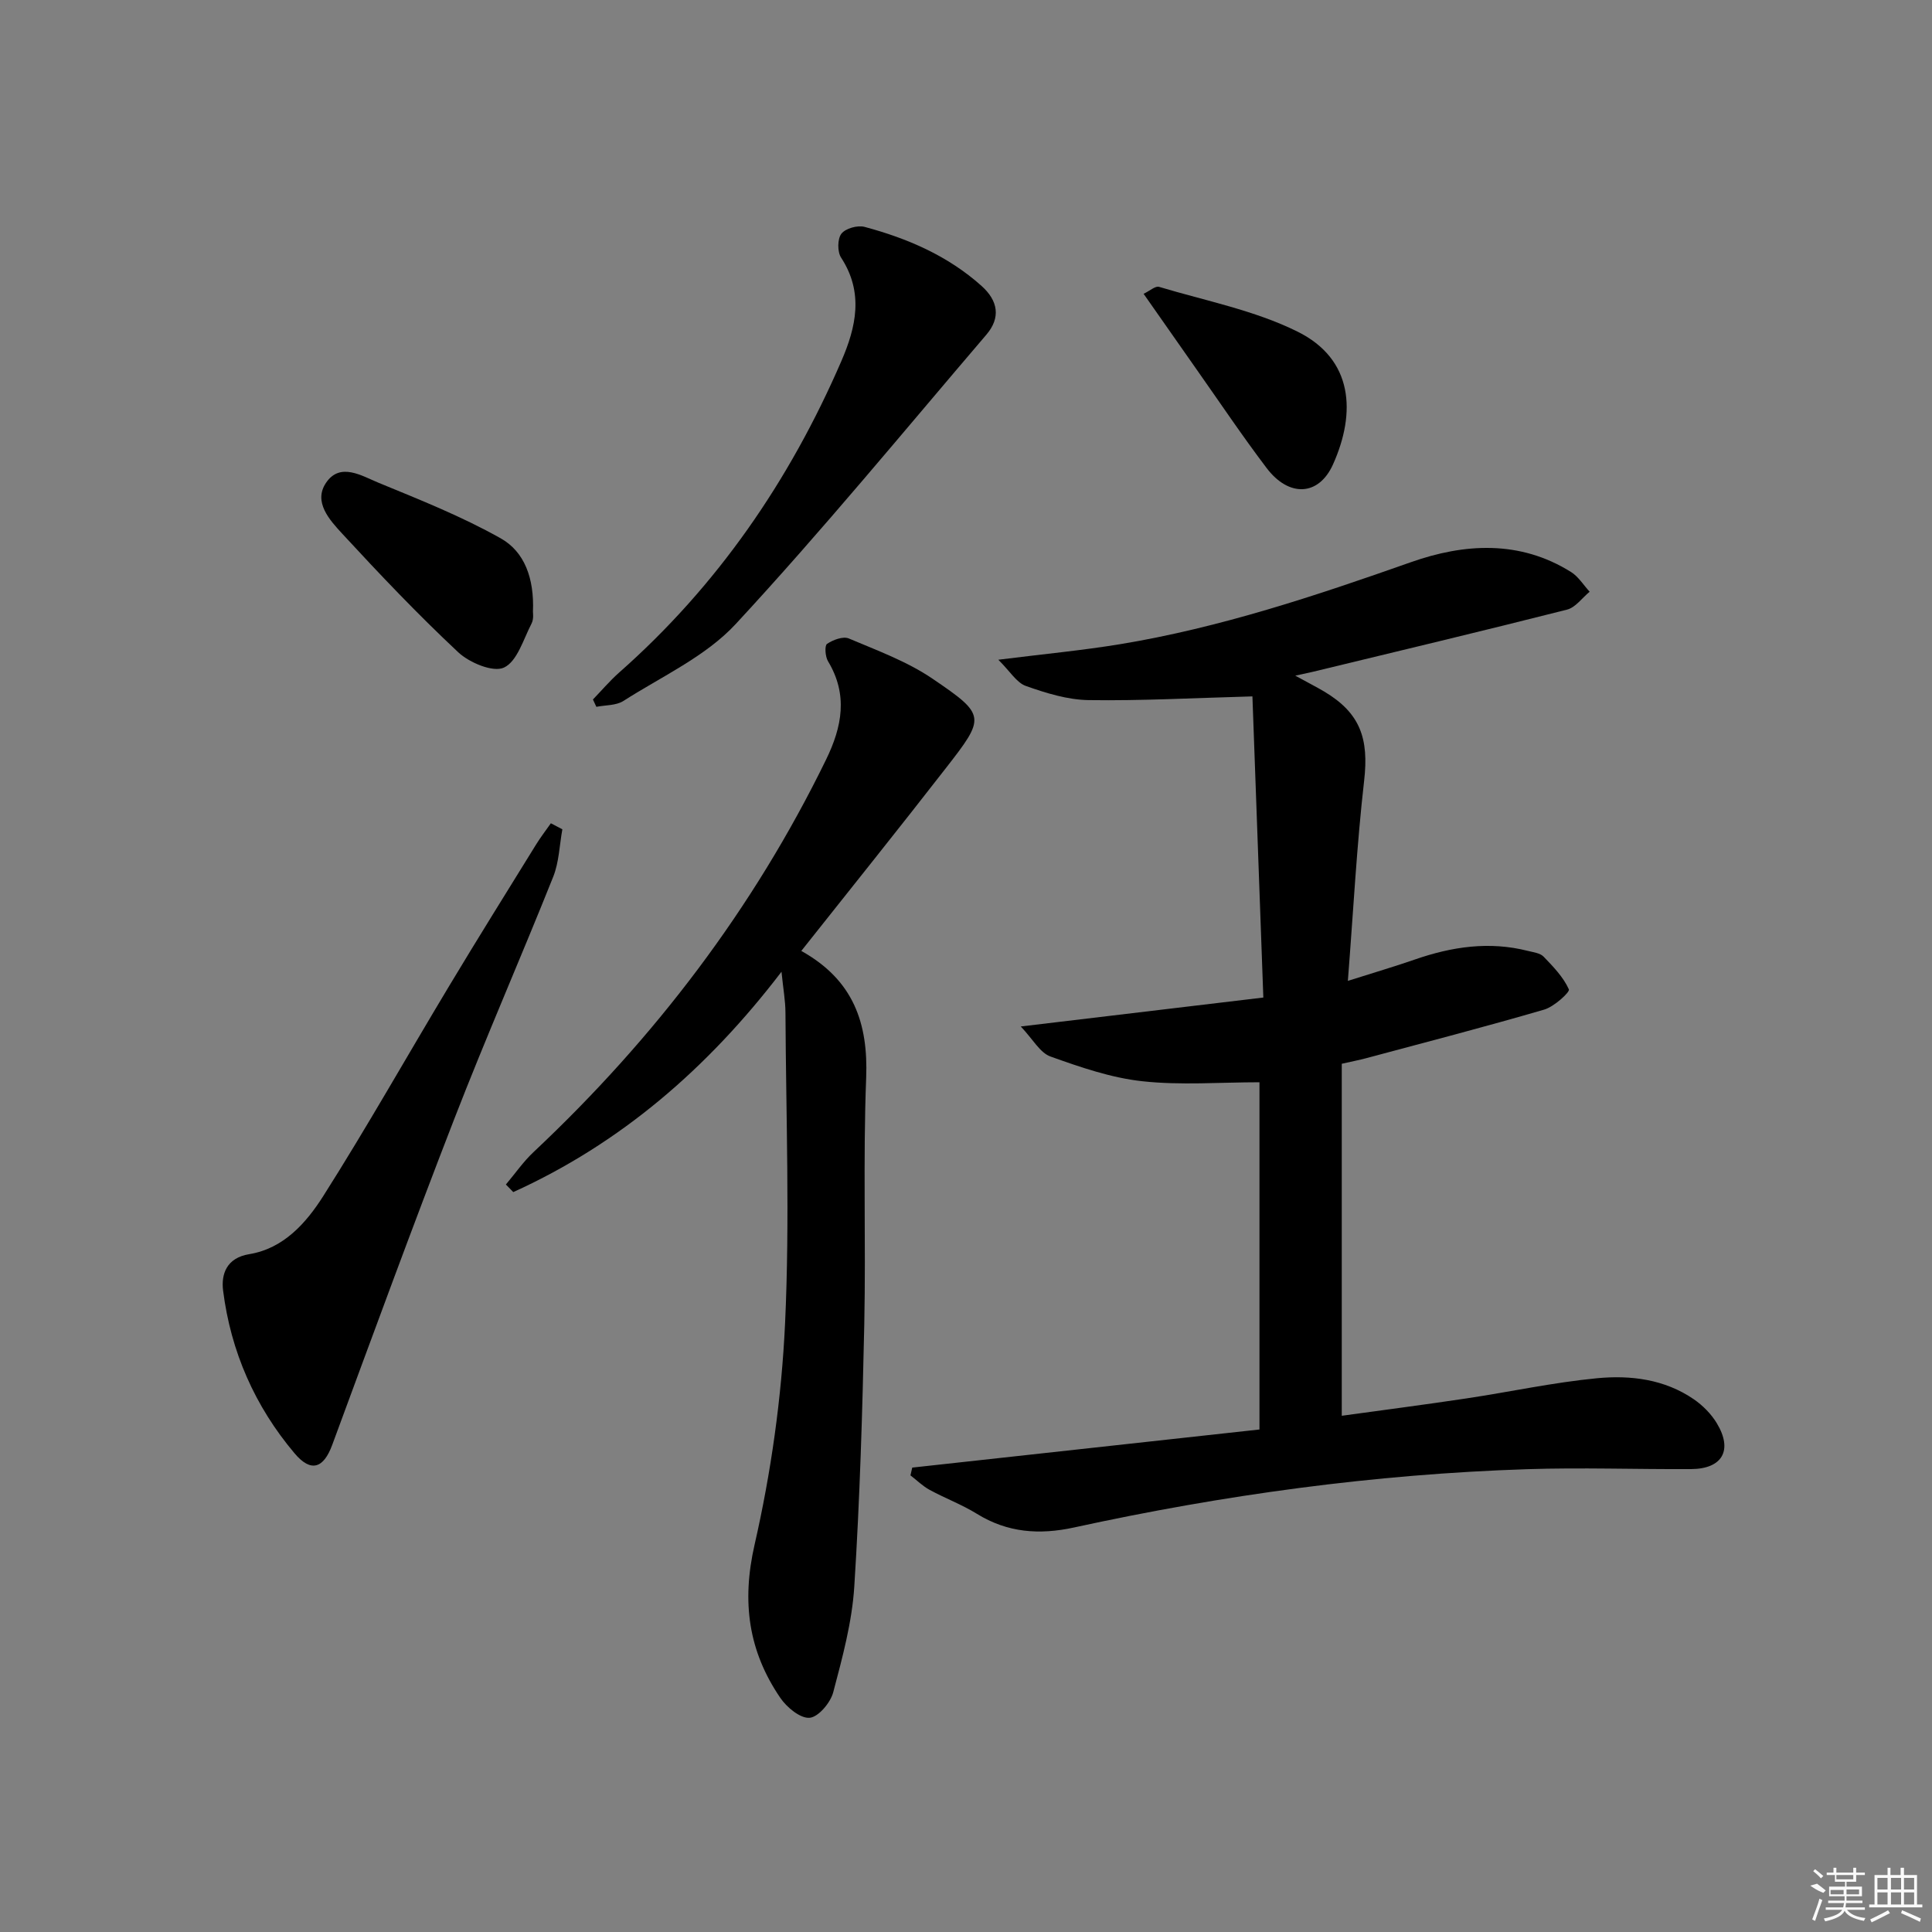 <svg enable-background="new 0 0 400 400" viewBox="0 0 400 400" xmlns="http://www.w3.org/2000/svg"><rect x="0" y="0" width="400" height="400" fill="#808080" stroke="none"/><path d="m260.76 295.96c0-24.41 0-48.35 0-71.89-8.16 0-16.28.66-24.24-.21-6.47-.7-12.85-2.91-19.03-5.12-2.18-.78-3.64-3.58-6.15-6.22 17.54-2.09 33.44-3.99 50.22-5.99-.79-21.73-1.54-42.44-2.26-62.35-12.11.33-23.01.93-33.89.77-4.37-.06-8.84-1.45-13.02-2.93-1.92-.68-3.26-3.02-5.7-5.43 9.48-1.19 17.37-1.93 25.17-3.21 20.7-3.41 40.5-10.02 60.24-16.98 11.05-3.9 22.53-4.63 33.17 2.03 1.53.96 2.58 2.7 3.85 4.08-1.56 1.28-2.93 3.27-4.7 3.71-17.5 4.44-35.06 8.62-52.61 12.87-.76.18-1.52.33-3.64.8 2.72 1.49 4.39 2.34 6 3.29 7.47 4.46 9.26 9.73 8.26 18.45-1.53 13.34-2.22 26.79-3.37 41.45 5.54-1.76 9.72-2.98 13.83-4.41 7.68-2.67 15.45-3.84 23.47-1.79 1.12.28 2.51.44 3.22 1.18 2 2.07 4.1 4.24 5.24 6.78.25.56-3.05 3.58-5.09 4.18-12.23 3.57-24.57 6.77-36.88 10.07-1.43.38-2.88.66-5.05 1.15v72.88c8.46-1.17 17.14-2.29 25.79-3.59 9.02-1.35 17.98-3.31 27.05-4.18 6.95-.67 14 .2 20.04 4.35 1.86 1.28 3.61 3.04 4.77 4.97 3.37 5.58 1.15 9.45-5.33 9.49-11.33.06-22.67-.35-33.99.02-31.63 1.03-62.87 5.33-93.77 12.07-7.17 1.56-13.77 1.09-20.12-2.84-3.09-1.91-6.56-3.2-9.77-4.95-1.44-.78-2.65-1.99-3.97-3 .12-.54.24-1.08.37-1.61 23.77-2.62 47.54-5.22 71.89-7.89z"/><path d="m165.9 196.88c10.8 6.02 13.87 14.94 13.43 26.3-.66 16.97-.04 33.99-.39 50.98-.38 18.12-.92 36.26-2.07 54.34-.47 7.37-2.46 14.69-4.36 21.87-.57 2.16-3.07 5.13-4.89 5.28-1.93.16-4.73-2.16-6.07-4.13-6.6-9.68-8.03-19.86-5.32-31.72 3.42-14.98 5.59-30.45 6.31-45.81 1-21.4.19-42.9.08-64.35-.01-2.47-.47-4.94-.82-8.45-15.32 20.05-33.33 35.54-55.53 45.62-.51-.52-1.02-1.04-1.53-1.57 1.91-2.26 3.61-4.74 5.76-6.75 24.99-23.49 45.46-50.32 60.53-81.22 3.33-6.83 4.57-13.44.4-20.37-.58-.96-.73-3.23-.2-3.59 1.24-.84 3.32-1.62 4.51-1.12 5.91 2.5 12.08 4.76 17.33 8.33 11.12 7.56 11 7.94 2.67 18.63-9.72 12.51-19.62 24.84-29.84 37.73z"/><path d="m116.43 171.7c-.6 3.28-.68 6.78-1.89 9.82-6.7 16.77-13.96 33.32-20.49 50.15-8.69 22.39-16.95 44.95-25.27 67.49-1.79 4.85-4.39 5.77-7.79 1.74-8.22-9.74-13.21-21.08-14.8-33.7-.42-3.35.67-6.77 5.42-7.54 7.12-1.17 11.78-6.47 15.3-12 9.06-14.28 17.37-29.03 26.09-43.53 5.89-9.81 11.95-19.51 17.97-29.25.94-1.53 2.05-2.96 3.08-4.43.79.41 1.58.83 2.38 1.25z"/><path d="m122.76 144.82c1.8-1.86 3.49-3.86 5.42-5.57 20.33-17.94 35.29-39.71 46.01-64.48 3.06-7.06 4.67-14.2-.05-21.43-.79-1.21-.77-3.87.06-4.95.84-1.1 3.34-1.8 4.78-1.42 8.9 2.38 17.27 5.98 24.25 12.24 3.41 3.06 4 6.56.98 10.09-17.17 20.09-33.95 40.53-51.89 59.9-6.23 6.73-15.33 10.85-23.26 15.93-1.51.96-3.71.84-5.59 1.21-.24-.5-.47-1.01-.71-1.52z"/><path d="m110.34 126.68c-.01.13.21 1.46-.29 2.42-1.69 3.26-2.96 7.82-5.7 9.11-2.23 1.06-7.15-.99-9.47-3.16-8.35-7.81-16.25-16.13-24.02-24.55-2.59-2.81-6.05-6.56-3.36-10.54 2.91-4.32 7.4-1.44 10.87-.01 8.56 3.52 17.23 6.97 25.27 11.49 4.94 2.77 7 8.27 6.7 15.24z"/><path d="m236.77 60.83c1.3-.62 2.44-1.67 3.2-1.44 9.63 2.89 19.75 4.85 28.65 9.26 11.57 5.72 12.17 16.79 7.37 27.49-2.95 6.58-9.13 6.86-13.75.76-5.02-6.62-9.65-13.53-14.44-20.33-3.53-5.02-7.05-10.06-11.03-15.74z"/><g fill="#fafafa"><path d="m374.8 390.4 1.4-.4c.7.5 1.3 1 1.8 1.4l-.5.5c-1.5-.6-2.1-1.1-2.7-1.5zm1 7.3-.6-.3c.5-1.4 1.1-2.8 1.5-4.3.2.1.4.2.6.3-.5 1.3-1 2.8-1.5 4.3zm-.4-10.3.4-.4c.4.3 1 .8 1.7 1.4l-.5.5c-.4-.5-1-1-1.6-1.5zm2.5.3h1.7v-1h.6v1h3.5v-1h.6v1h1.8v.5h-1.8v1.4h-2v1h3.2v2h-3.2v.9h3.3v.5h-3.4c0 .3-.1.6-.1.9h4v.5h-3.7c.7.9 1.9 1.5 3.8 1.7-.1.2-.2.4-.3.6-2.1-.4-3.5-1.1-4-2.1-.4 1-1.8 1.7-4 2.2-.1-.2-.2-.4-.3-.6 2.1-.4 3.4-1 3.8-1.8h-3.4v-.5h3.6c.1-.3.1-.6.2-.9h-3.3v-.5h3.4c0-.3 0-.6 0-.9h-3.2v-2h3.3v-1h-2.1v-1.4h-1.7v-.5zm1.1 3.5v1h2.7c0-.3 0-.4 0-.4 0-.1 0-.2 0-.2 0-.1 0-.2 0-.3h-2.7zm1.2-3v.9h3.5v-.9zm4.7 3h-2.6v.6.4h2.6z"/><path d="m393.6 386.7h.6v1.5h2.7v6.1h1.1v.6h-11v-.6h1.1v-6.1h2.7v-1.5h.6v1.5h2.1v-1.5zm-2.7 8.8.4.6c-1.2.6-2.5 1.3-3.8 1.9-.1-.2-.2-.4-.3-.6 1.2-.6 2.5-1.2 3.7-1.9zm-2.2-6.7v2.4h2.1v-2.4zm0 3v2.5h2.1v-2.5zm2.8-3v2.4h2.1v-2.4zm0 3v2.5h2.1v-2.5zm6 6.1c-1.4-.7-2.7-1.3-3.9-1.8l.2-.6c1.5.6 2.7 1.2 3.9 1.7zm-1.2-9.1h-2.1v2.4h2.1zm-2.1 3v2.5h2.1v-2.5z"/></g></svg>